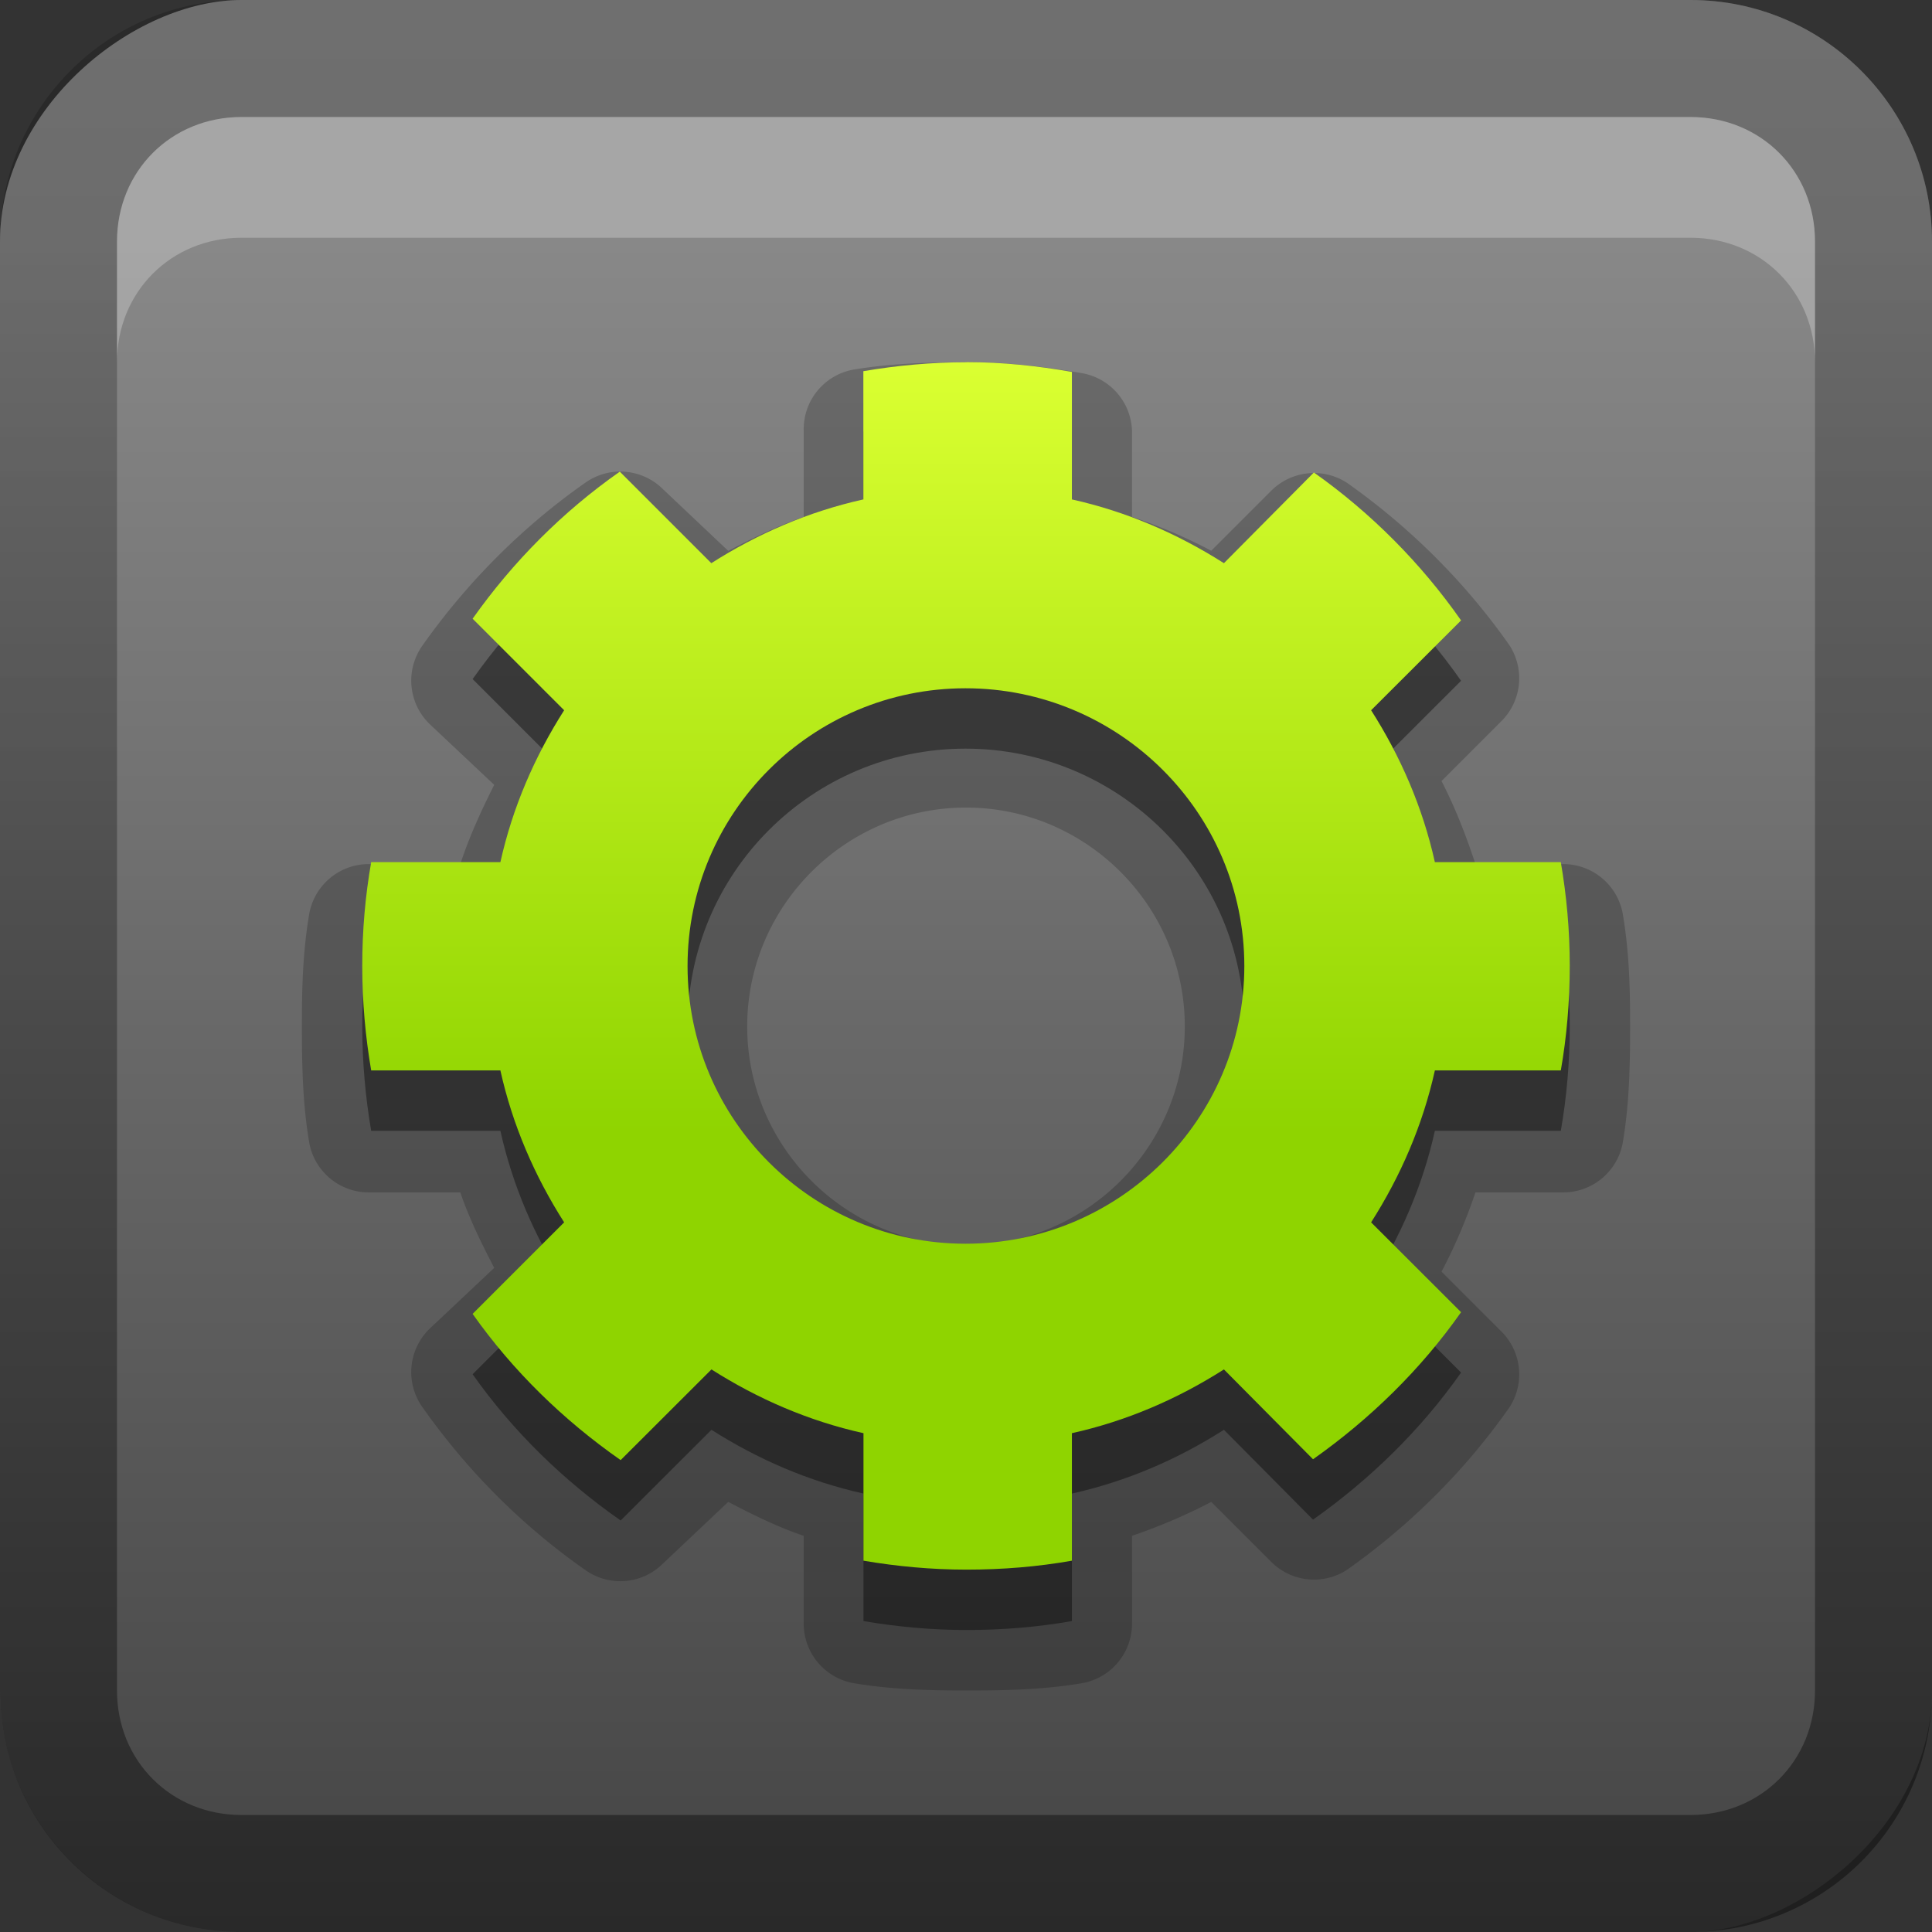 <?xml version="1.0" encoding="UTF-8"?>
<!-- Created with Inkscape (http://www.inkscape.org/) -->
<svg id="svg2" width="16" height="16" version="1.1" xmlns="http://www.w3.org/2000/svg" xmlns:cc="http://creativecommons.org/ns#" xmlns:dc="http://purl.org/dc/elements/1.1/" xmlns:rdf="http://www.w3.org/1999/02/22-rdf-syntax-ns#" xmlns:xlink="http://www.w3.org/1999/xlink">
 <rect width="100%" height="100%" fill="#333333" stroke="none"/>
 <defs id="defs4">
  <linearGradient id="linearGradient3204" x1="1" x2="15" y1="9" y2="9" gradientTransform="translate(-17,-2)" gradientUnits="userSpaceOnUse">
   <stop id="stop4562" stop-color="#444" offset="0"/>
   <stop id="stop4564" stop-color="#888" offset="1"/>
  </linearGradient>
  <linearGradient id="linearGradient3629" x2="29.017" y1="8" y2="8" gradientTransform="matrix(0,-1,1,0,0,16)" gradientUnits="userSpaceOnUse">
   <stop id="stop3330" offset="0"/>
   <stop id="stop3333" stop-opacity="0" offset="1"/>
  </linearGradient>
  <linearGradient id="linearGradient3682" x1="120.5" x2="120.5" y1="706.88" y2="678.83" gradientTransform="matrix(.227 0 0 .227 -19.152 -151.06)" gradientUnits="userSpaceOnUse">
   <stop id="stop3835" stop-color="#8fd400" offset="0"/>
   <stop id="stop3837" stop-color="#daff31" offset="1"/>
  </linearGradient>
 </defs>
 <g id="layer1">
  <rect id="rect3196" transform="rotate(-90)" x="-16" width="16" height="16" rx="2" ry="2" fill="url(#linearGradient3204)"/>
  <path id="rect2835" d="m0 14c0 1.108 0.892 2 2 2h12c1.108 0 2-0.892 2-2v-12c0-1.108-0.892-2-2-2h-12c-1.108 0-2 0.892-2 2v12zm0.969 0v-12c0-0.583 0.448-1.031 1.031-1.031h12c0.583 0 1.031 0.448 1.031 1.031v12c0 0.583-0.448 1.031-1.031 1.031h-12c-0.583 0-1.031-0.448-1.031-1.031z" fill="url(#linearGradient3629)" opacity=".4"/>
  <path id="path2843" d="m2 0.969c-0.583 0-1.031 0.448-1.031 1.031v1c0-0.583 0.448-1.031 1.031-1.031h12c0.583 0 1.031 0.448 1.031 1.031v-1c0-0.583-0.448-1.031-1.031-1.031h-12z" fill="#fff" opacity=".25"/>
  <path id="path3704" d="m8 3c-0.307 0-0.624 0.009-0.938 0.062a0.501 0.501 0 0 0-0.406 0.5v0.719c-0.217 0.074-0.428 0.178-0.625 0.281l-0.562-0.531a0.501 0.501 0 0 0-0.625-0.031c-0.522 0.366-0.978 0.826-1.344 1.344a0.501 0.501 0 0 0 0.062 0.656l0.531 0.5c-0.106 0.209-0.207 0.431-0.281 0.656h-0.75a0.501 0.501 0 0 0-0.5 0.406c-0.055 0.318-0.062 0.628-0.062 0.938 0 0.31 0.006 0.645 0.062 0.969a0.501 0.501 0 0 0 0.5 0.406h0.75c0.074 0.217 0.178 0.427 0.281 0.625l-0.531 0.5a0.501 0.501 0 0 0-0.062 0.656c0.366 0.519 0.82 0.977 1.344 1.344a0.501 0.501 0 0 0 0.625-0.031l0.562-0.531c0.197 0.103 0.408 0.208 0.625 0.281v0.719a0.501 0.501 0 0 0 0.406 0.5c0.314 0.054 0.63 0.062 0.938 0.062 0.312-4e-6 0.641-0.005 0.969-0.062a0.501 0.501 0 0 0 0.406-0.5v-0.719c0.226-0.077 0.451-0.173 0.656-0.281l0.5 0.5a0.501 0.501 0 0 0 0.625 0.062c0.519-0.366 0.977-0.821 1.344-1.344a0.501 0.501 0 0 0-0.062-0.625l-0.5-0.5c0.109-0.205 0.205-0.431 0.281-0.656h0.719a0.501 0.501 0 0 0 0.5-0.406c0.056-0.324 0.062-0.659 0.062-0.969 0-0.31-0.007-0.62-0.062-0.938a0.501 0.501 0 0 0-0.5-0.406h-0.719c-0.077-0.235-0.169-0.471-0.281-0.688l0.5-0.5a0.501 0.501 0 0 0 0.062-0.625c-0.366-0.522-0.825-0.978-1.344-1.344a0.501 0.501 0 0 0-0.625 0.062l-0.5 0.5c-0.205-0.109-0.43-0.205-0.656-0.281v-0.688a0.501 0.501 0 0 0-0.406-0.5c-0.293-0.052-0.622-0.094-0.969-0.094zm0 3.688c0.997 5.2e-6 1.812 0.816 1.812 1.812 0 0.997-0.815 1.812-1.812 1.812-0.997 4e-6 -1.812-0.816-1.812-1.812 0-0.997 0.815-1.812 1.812-1.812z" opacity=".2"/>
  <path id="path3698" d="m8.003 3.5c-0.29 0-0.577 0.027-0.853 0.074v1.062c-0.455 0.101-0.878 0.285-1.259 0.528l-0.758-0.758c-0.474 0.332-0.885 0.746-1.219 1.218l0.758 0.758c-0.243 0.381-0.427 0.803-0.528 1.258h-1.07c-0.049 0.28-0.074 0.565-0.074 0.859 0 0.294 0.026 0.586 0.074 0.866h1.07c0.101 0.455 0.285 0.877 0.528 1.258l-0.758 0.758c0.334 0.473 0.751 0.879 1.226 1.211l0.752-0.751c0.382 0.243 0.804 0.427 1.259 0.528v1.056c0.276 0.047 0.563 0.074 0.853 0.074 0.298-4e-6 0.59-0.024 0.873-0.074v-1.056c0.455-0.101 0.878-0.285 1.259-0.528l0.738 0.744c0.473-0.334 0.893-0.744 1.226-1.218l-0.745-0.744c0.243-0.381 0.427-0.803 0.528-1.258h1.043c0.049-0.28 0.074-0.572 0.074-0.866 0-0.294-0.026-0.579-0.074-0.859h-1.043c-0.101-0.455-0.285-0.877-0.528-1.258l0.745-0.744c-0.332-0.474-0.746-0.891-1.219-1.225l-0.745 0.751c-0.382-0.243-0.804-0.427-1.259-0.528v-1.056c-0.284-0.05-0.575-0.081-0.873-0.081zm-0.007 2.7c1.271 6.6e-6 2.309 1.03 2.309 2.3 0 1.27-1.038 2.3-2.309 2.3-1.271 5e-6 -2.302-1.03-2.302-2.3 0-1.27 1.031-2.3 2.302-2.3z" opacity=".4"/>
  <path id="path3614" d="m8.003 3c-0.29 0-0.577 0.027-0.853 0.074v1.062c-0.455 0.101-0.878 0.285-1.259 0.528l-0.758-0.758c-0.474 0.332-0.885 0.746-1.219 1.218l0.758 0.758c-0.243 0.381-0.427 0.803-0.528 1.258h-1.07c-0.049 0.28-0.074 0.565-0.074 0.859 0 0.294 0.026 0.586 0.074 0.866h1.07c0.101 0.455 0.285 0.877 0.528 1.258l-0.758 0.758c0.334 0.473 0.751 0.879 1.226 1.211l0.752-0.751c0.382 0.243 0.804 0.427 1.259 0.528v1.056c0.276 0.047 0.563 0.074 0.853 0.074 0.298-4e-6 0.59-0.024 0.873-0.074v-1.056c0.455-0.101 0.878-0.285 1.259-0.528l0.738 0.744c0.473-0.334 0.893-0.744 1.226-1.218l-0.745-0.744c0.243-0.381 0.427-0.803 0.528-1.258h1.043c0.049-0.28 0.074-0.572 0.074-0.866 0-0.294-0.026-0.579-0.074-0.859h-1.043c-0.101-0.455-0.285-0.877-0.528-1.258l0.745-0.744c-0.332-0.474-0.746-0.891-1.219-1.225l-0.745 0.751c-0.382-0.243-0.804-0.427-1.259-0.528v-1.056c-0.284-0.05-0.575-0.081-0.873-0.081zm-0.007 2.7c1.271 6.6e-6 2.309 1.03 2.309 2.3 0 1.27-1.038 2.3-2.309 2.3-1.271 5e-6 -2.302-1.03-2.302-2.3 0-1.27 1.031-2.3 2.302-2.3z" fill="url(#linearGradient3682)"/>
 </g>
</svg>
